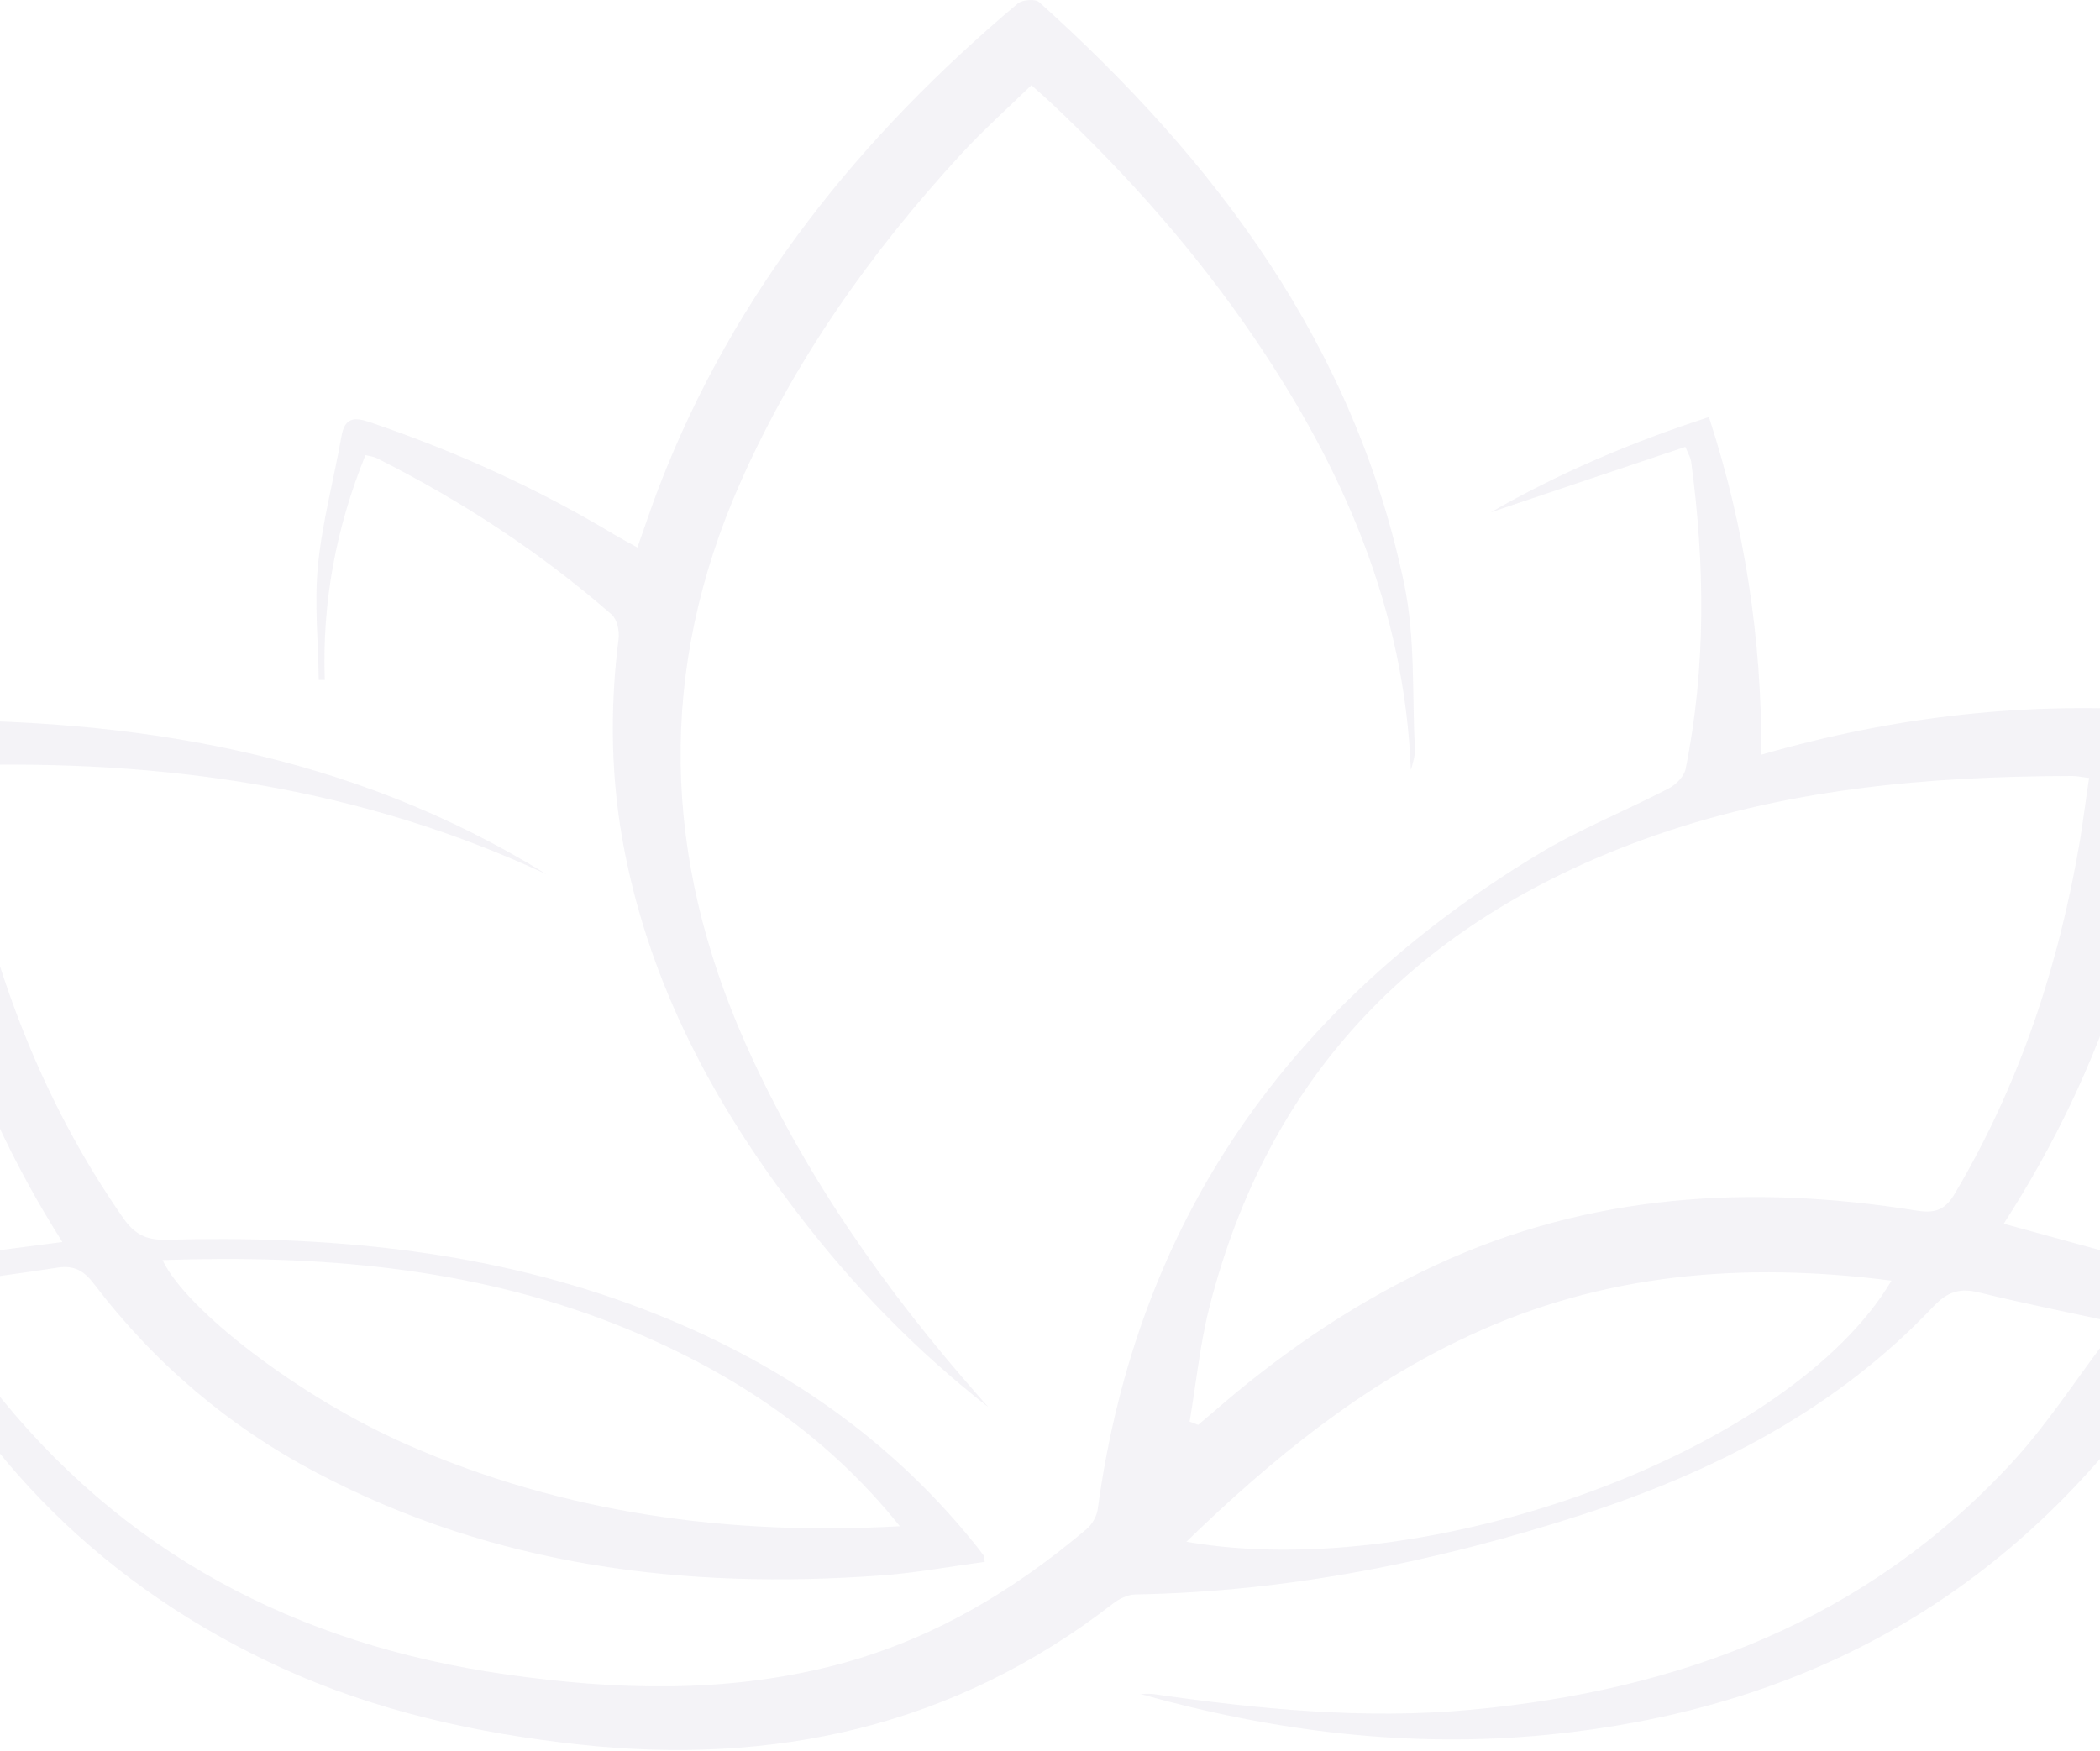 <svg width="1920" height="1601" viewBox="0 0 1920 1601" fill="none" xmlns="http://www.w3.org/2000/svg">
<path d="M900.766 1428.29C869.312 1432.42 837.858 1438.38 806.404 1440.67C626.177 1453.98 451.918 1432.42 289.598 1346.86C209.012 1304.42 141.054 1246.62 85.952 1174.13C76.769 1161.97 67.585 1156.93 52.662 1159.22C14.091 1165.18 -24.48 1170.23 -69.939 1176.42C-47.898 1209.23 -30.45 1238.82 -9.327 1265.65C110.748 1420.03 271.001 1503.98 462.938 1531.28C562.351 1545.5 661.533 1548.48 760.027 1523.71C848.419 1501.46 924.414 1456.73 993.29 1398.47C998.341 1394.34 1002.7 1386.77 1003.62 1380.35C1039.44 1115.18 1179.03 919.056 1405.17 781.885C1443.52 758.487 1485.99 741.742 1525.94 720.869C1532.37 717.428 1539.71 710.087 1541.09 703.435C1559.92 609.847 1558.77 516.029 1546.14 421.752C1545.68 418.77 1543.85 415.788 1540.86 408.677C1480.71 428.863 1421.25 448.819 1362.93 468.546C1424.69 432.992 1491.04 404.548 1562.44 381.381C1595.27 482.08 1610.66 583.468 1610.43 690.131C1732.8 654.806 1854.71 641.043 1981.9 650.448C1974.33 821.339 1924.05 976.173 1831.98 1119.08C1896.5 1136.74 1958.94 1153.95 2023 1171.61C2005.55 1217.48 1981.67 1256.25 1953.89 1292.49C1818.44 1470.49 1637.06 1564.31 1415.96 1586.33C1289.23 1598.95 1165.48 1583.58 1042.65 1549.17C1046.56 1549.17 1050.23 1548.71 1054.13 1549.17C1150.33 1562.94 1246.76 1572.57 1344.33 1563.62C1536.04 1545.96 1706.86 1481.73 1840.02 1336.99C1871.24 1303.04 1896.73 1263.59 1924.74 1226.43C1927.72 1222.53 1929.33 1217.25 1933.23 1209.23C1890.53 1200.05 1849.66 1191.79 1809.25 1181.93C1791.8 1177.57 1780.55 1181.24 1767.7 1194.78C1678.62 1289.05 1566.81 1346.17 1445.12 1385.62C1312.88 1428.29 1177.88 1455.58 1038.29 1458.11C1031.17 1458.11 1022.91 1462.24 1017.17 1466.82C872.526 1578.76 708.14 1615.01 528.831 1595.28C435.158 1584.96 344.011 1564.77 257.915 1525.55C96.743 1451.69 -21.496 1334.7 -97.26 1174.59C-99.327 1170 -100.475 1164.96 -103 1156.7C-49.276 1149.59 2.382 1142.93 57.024 1135.82C-35.271 990.165 -81.878 832.349 -88.536 658.706C121.539 655.953 319.904 688.296 499.673 799.547C329.317 719.951 149.089 694.26 -41.011 699.995C-37.567 721.786 -35.271 741.284 -31.598 760.323C-6.572 887.401 37.968 1006.68 112.585 1113.8C122.687 1128.25 133.248 1134.22 151.615 1133.76C296.256 1129.86 438.602 1142.48 575.667 1192.48C699.645 1237.9 807.323 1307.86 890.893 1411.54C893.878 1415.21 896.633 1418.88 899.388 1422.55C900.077 1423.47 899.847 1425.08 900.307 1428.52L900.766 1428.29ZM1087.65 1300.06L1095.46 1303.04C1103.95 1295.93 1112.45 1288.59 1120.71 1281.48C1179.26 1231.94 1242.62 1189.5 1312.19 1157.16C1453.62 1091.32 1601.47 1082.84 1752.77 1107.15C1769.99 1109.9 1778.95 1106 1787.67 1090.86C1846.9 990.624 1882.49 882.355 1901.78 768.122C1904.76 749.542 1907.06 730.961 1910.04 711.464C1902.69 710.546 1898.79 709.629 1894.89 709.629C1761.27 709.858 1629.48 721.557 1502.75 767.663C1297.5 842.442 1160.43 980.99 1105.79 1195.23C1097.06 1229.41 1093.62 1265.2 1087.65 1300.06ZM822.705 1395.72C753.14 1308.55 663.6 1250.97 562.121 1210.83C429.418 1158.53 290.746 1147.52 148.63 1152.34C170.212 1198.22 274.445 1278.04 371.332 1320.71C515.055 1384.02 666.125 1404.43 822.705 1395.72ZM1729.35 1171.15C1594.59 1153.72 1465.79 1164.27 1343.41 1221.38C1245.61 1266.8 1163.42 1333.55 1084.67 1409.94C1307.83 1448.7 1637.29 1326.67 1729.35 1171.15Z" fill="#9583B1" fill-opacity="0.1"/>
<path d="M903.521 1286.76C837.17 1234.92 779.084 1175.05 728.345 1108.3C652.81 1009.43 595.183 901.853 571.076 778.674C558.448 714.217 557.3 649.301 565.566 584.156C566.484 577.045 564.188 566.264 559.137 561.906C493.704 504.79 421.613 457.766 344.012 418.771C341.716 417.624 338.961 417.394 334.139 416.247C307.277 482.31 294.42 550.666 296.946 621.775C295.109 621.775 293.272 621.775 291.436 621.775C290.976 586.68 287.303 551.354 290.747 516.717C294.65 477.263 305.211 438.498 312.099 399.502C315.083 382.069 323.349 380.922 338.501 386.198C416.792 412.807 491.638 446.755 562.581 489.421C568.78 493.091 574.979 496.302 582.785 500.661C589.902 480.704 595.871 462.354 602.759 444.691C671.177 267.377 786.431 124.471 930.613 3.127C934.746 -0.313 946.684 -1.231 950.128 1.98C1112.22 147.639 1238.49 316.465 1283.95 534.609C1294.05 583.468 1291.07 634.85 1293.59 685.314C1293.82 691.508 1291.76 697.931 1289.92 704.124C1284.18 556.86 1227.93 428.405 1146.66 308.896C1093.39 230.447 1030.94 160.026 962.067 95.11C955.868 89.376 949.439 83.641 943.011 77.906C920.511 99.698 898.241 119.654 878.267 141.446C795.844 231.135 726.508 329.311 676.917 441.25C600.693 613.288 605.973 784.179 681.738 954.611C735.003 1074.12 809.16 1179.64 895.256 1277.35C898.011 1280.57 900.996 1283.78 903.751 1286.99L903.521 1286.76Z" fill="#9583B1" fill-opacity="0.1"/>
</svg>
